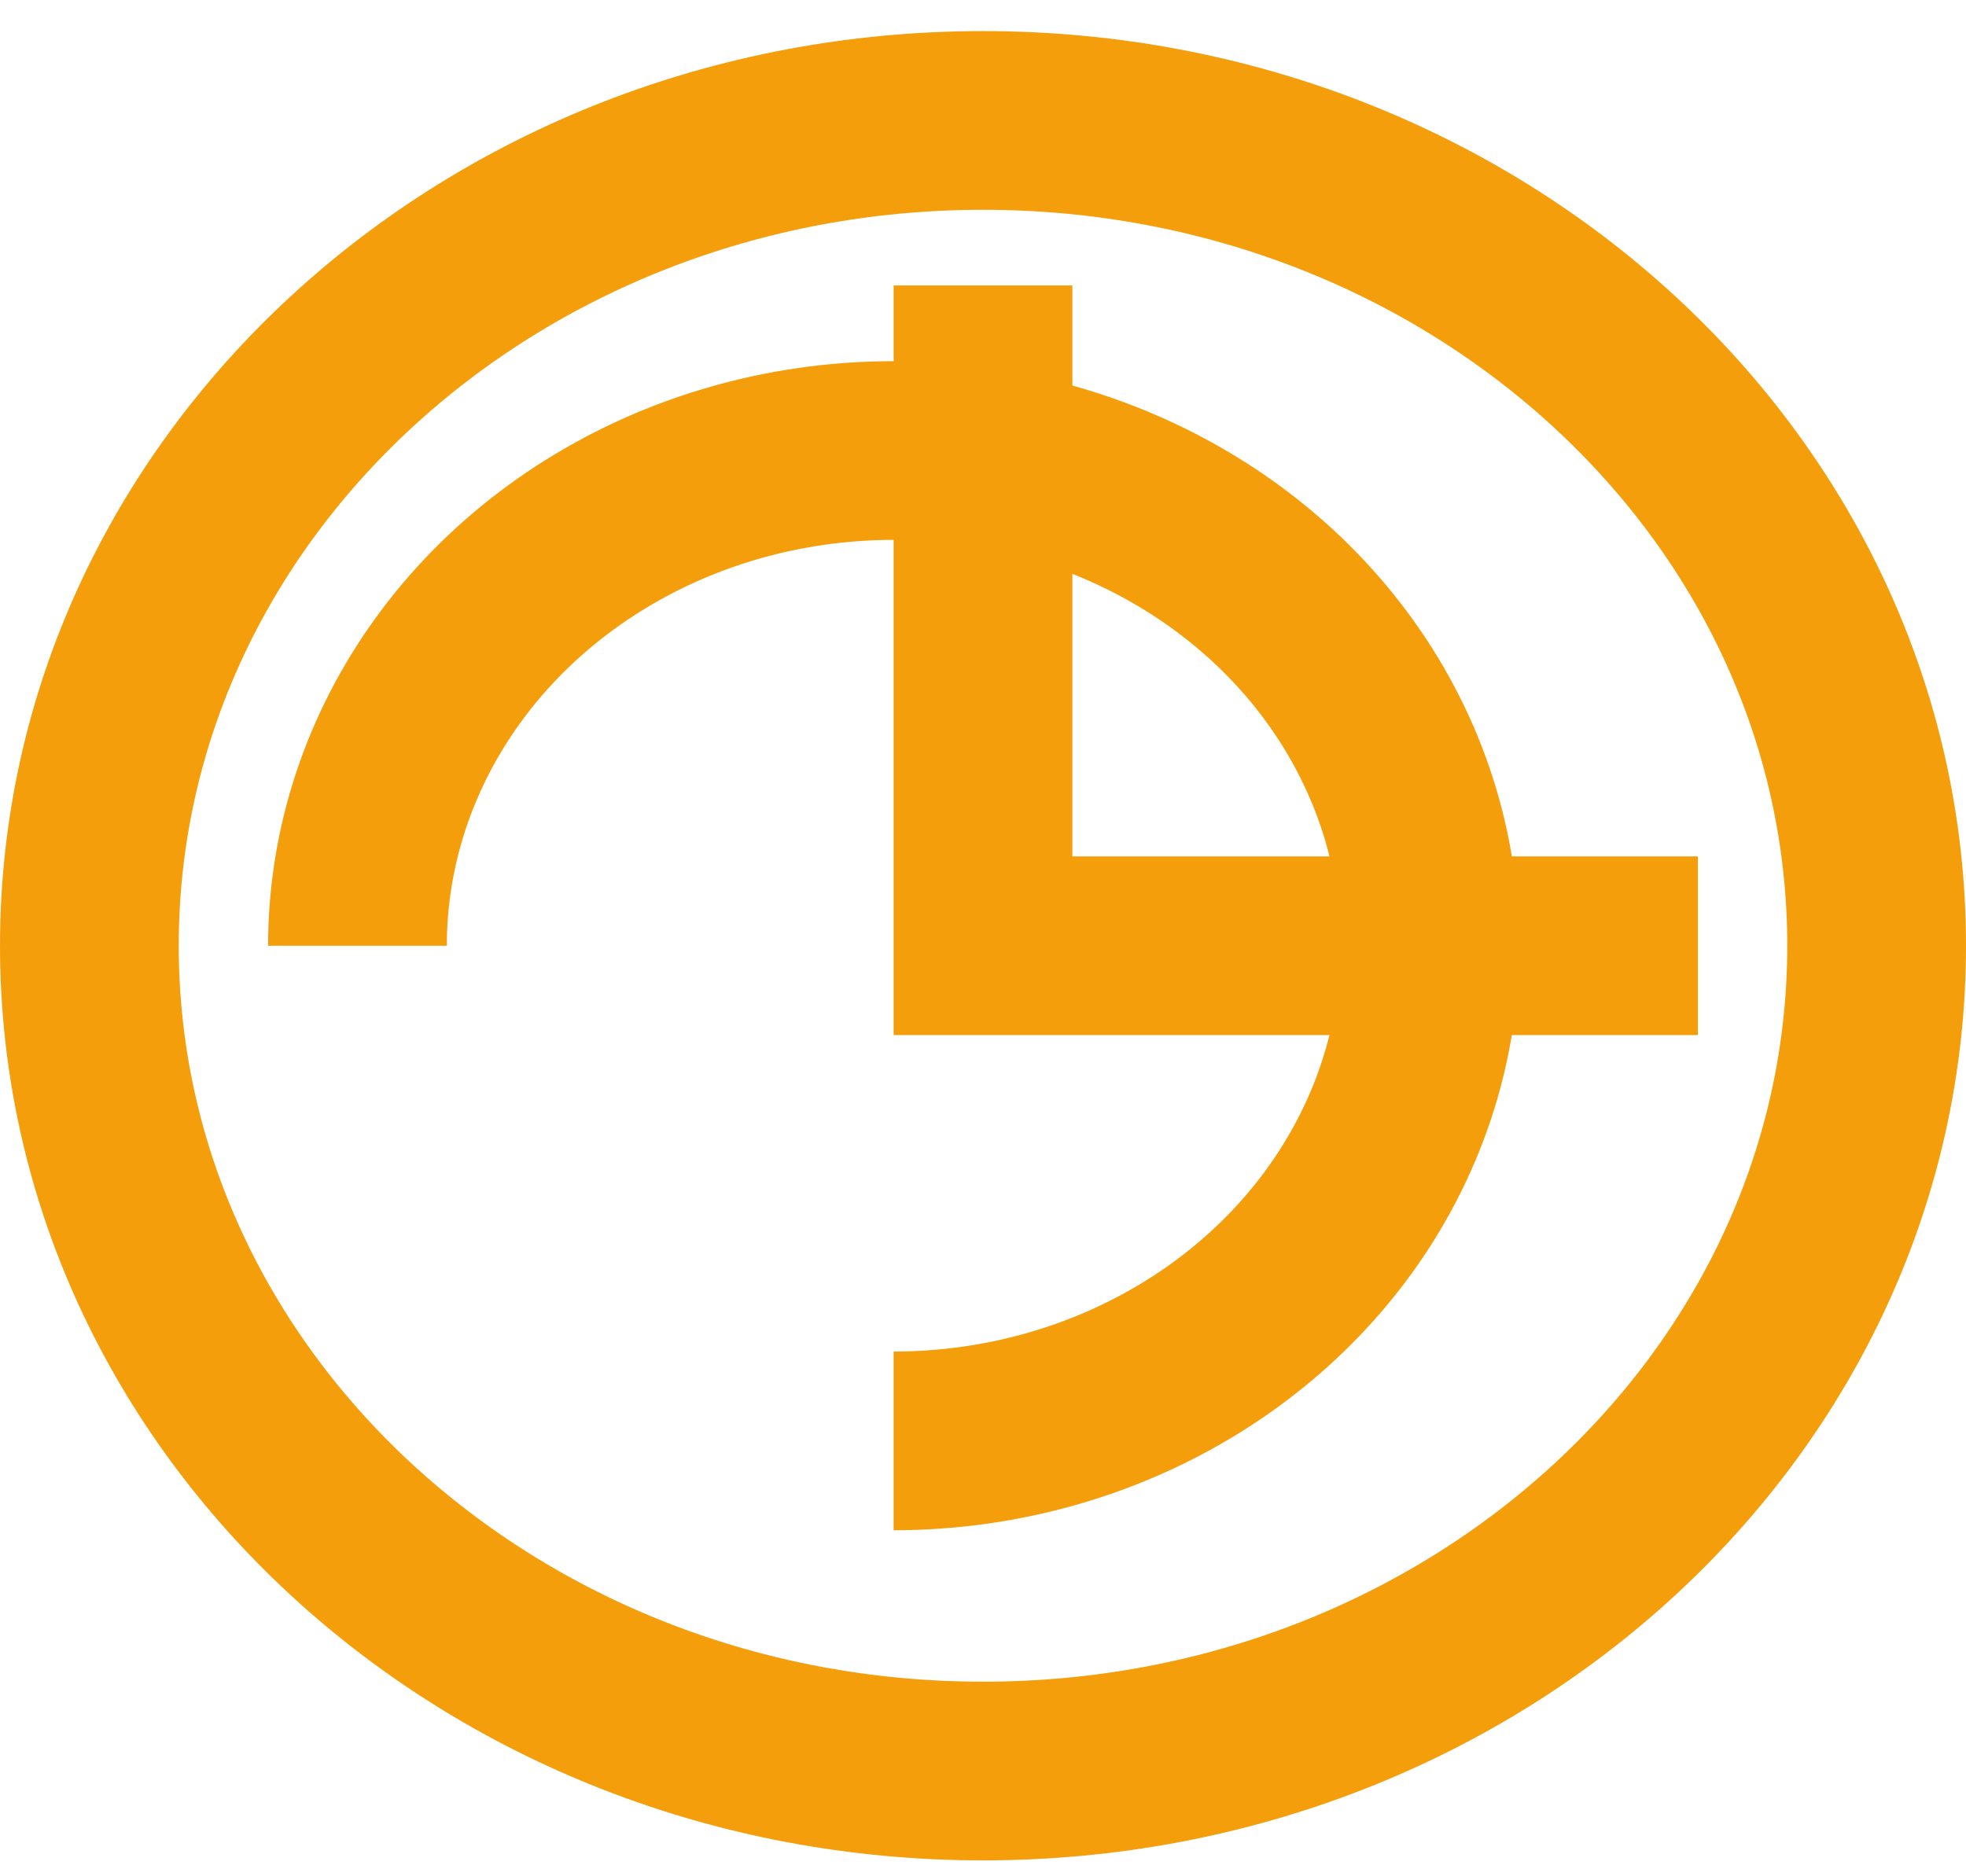 <svg width="22" height="21" viewBox="0 0 22 21" fill="none" xmlns="http://www.w3.org/2000/svg">
<path d="M11 19.822C16.523 19.822 21 15.687 21 10.585C21 5.483 16.523 1.348 11 1.348C5.477 1.348 1 5.483 1 10.585C1 15.687 5.477 19.822 11 19.822Z" stroke="#F59E0B" stroke-width="2"/>
<path d="M4 10.585C4 9.489 4.352 8.417 5.011 7.506C5.67 6.594 6.608 5.884 7.704 5.464C8.8 5.045 10.007 4.935 11.171 5.149C12.334 5.363 13.403 5.891 14.243 6.666C15.082 7.441 15.653 8.428 15.885 9.504C16.116 10.579 15.997 11.693 15.543 12.706C15.089 13.719 14.32 14.584 13.333 15.193C12.347 15.802 11.187 16.127 10 16.127" stroke="#F59E0B" stroke-width="2"/>
<path d="M11 3.195V10.585H19" stroke="#F59E0B" stroke-width="2"/>
</svg>
